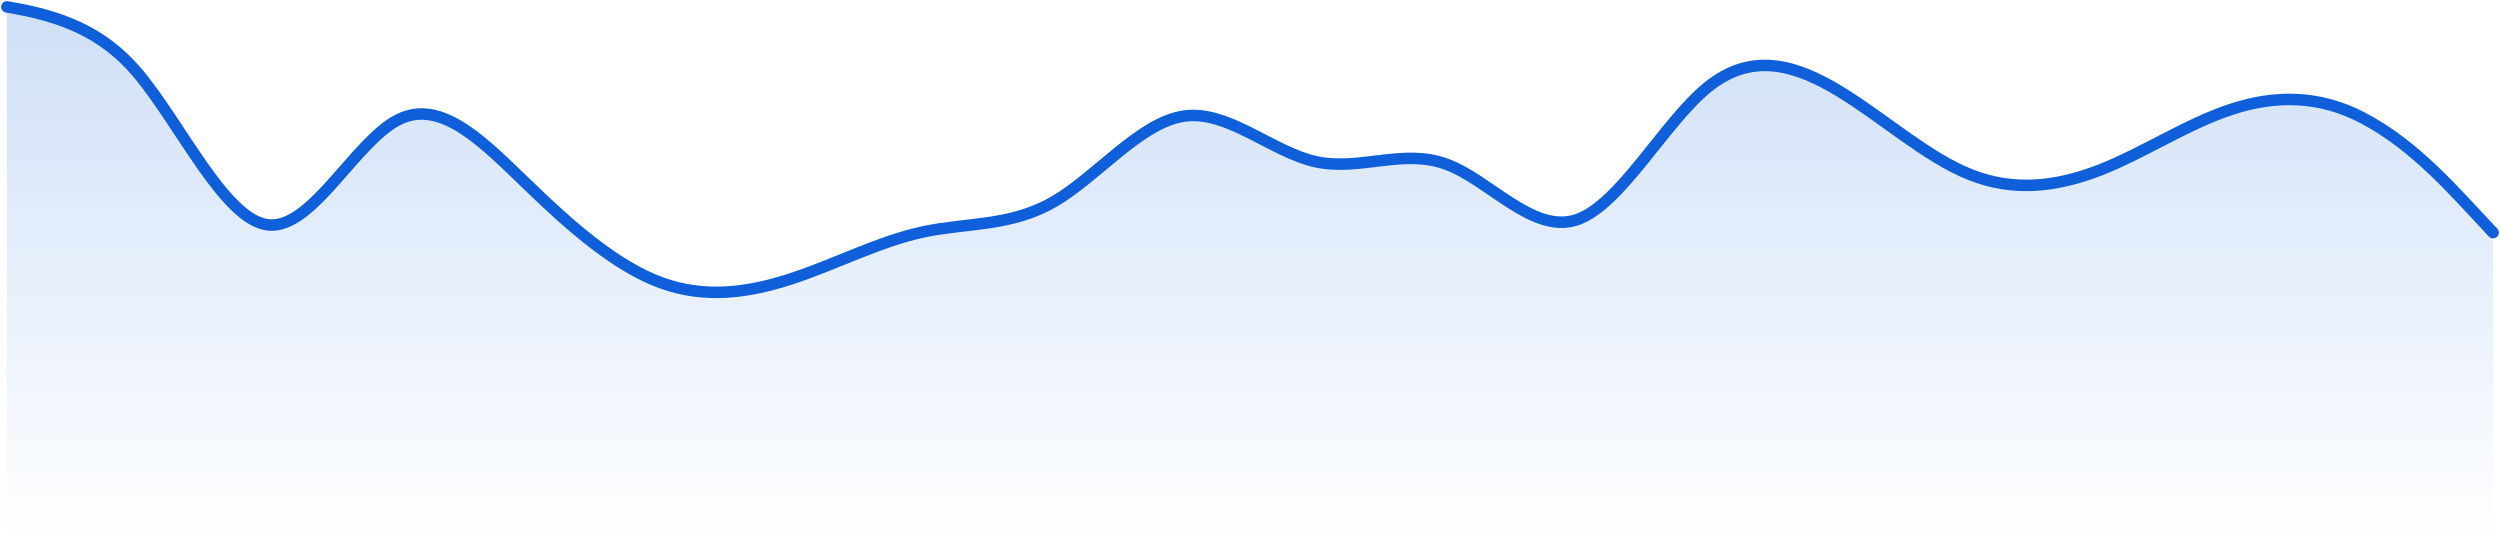 <svg width="1086" height="237" viewBox="0 0 1086 237" fill="none" xmlns="http://www.w3.org/2000/svg">
<path d="M116.76 97.716C97.8 95.977 78.6 53.974 59.64 31.512C44.643 13.857 26.429 6.83 3 3V237H1083V101.054C1066.11 83.104 1049.43 63.299 1026.36 51.192C1007.4 41.248 988.2 41.248 969.24 47.507C950.16 53.765 931.44 66.283 912.6 73.724C893.76 81.095 875.04 83.46 855.96 75.88C837 68.369 817.8 50.984 798.84 39.509C779.76 28.035 761.04 22.472 741.96 37.771C723 53.07 703.8 89.232 684.84 95.49C665.76 101.749 647.04 78.105 628.2 71.29C609.36 64.405 590.64 74.419 571.56 70.247C552.6 66.074 533.4 47.715 514.44 50.427C495.36 53.07 476.64 76.714 457.8 87.632C438.96 98.481 420.24 96.673 401.16 100.706C382.2 104.739 363 114.753 344.04 121.012C324.96 127.271 306.24 129.774 287.16 122.82C268.2 115.866 249 99.454 230.04 81.095C210.96 62.806 192.24 42.639 173.4 51.818C154.56 60.928 135.84 99.454 116.76 97.716Z" fill="url(#paint0_linear_2023_24893)"/>
<path d="M3 3C26.429 6.83 44.643 13.857 59.64 31.512C78.6 53.974 97.8 95.977 116.76 97.716C135.84 99.454 154.56 60.928 173.4 51.818C192.24 42.639 210.96 62.806 230.04 81.095C249 99.454 268.2 115.866 287.16 122.82C306.24 129.774 324.96 127.271 344.04 121.012C363 114.753 382.2 104.739 401.16 100.706C420.24 96.673 438.96 98.481 457.8 87.632C476.64 76.714 495.36 53.07 514.44 50.427C533.4 47.715 552.6 66.074 571.56 70.247C590.64 74.419 609.36 64.405 628.2 71.29C647.04 78.105 665.76 101.749 684.84 95.49C703.8 89.232 723 53.07 741.96 37.771C761.04 22.472 779.76 28.035 798.84 39.509C817.8 50.984 837 68.369 855.96 75.88C875.04 83.46 893.76 81.095 912.6 73.724C931.44 66.283 950.16 53.765 969.24 47.507C988.2 41.248 1007.4 41.248 1026.36 51.192C1049.43 63.299 1066.11 83.104 1083 101.054" stroke="#0E5FD9" stroke-width="5" stroke-linecap="round"/>
<defs>
<linearGradient id="paint0_linear_2023_24893" x1="543" y1="3" x2="543" y2="237" gradientUnits="userSpaceOnUse">
<stop stop-color="#CFDFF7"/>
<stop offset="1" stop-color="#CFDFF7" stop-opacity="0"/>
</linearGradient>
</defs>
</svg>
